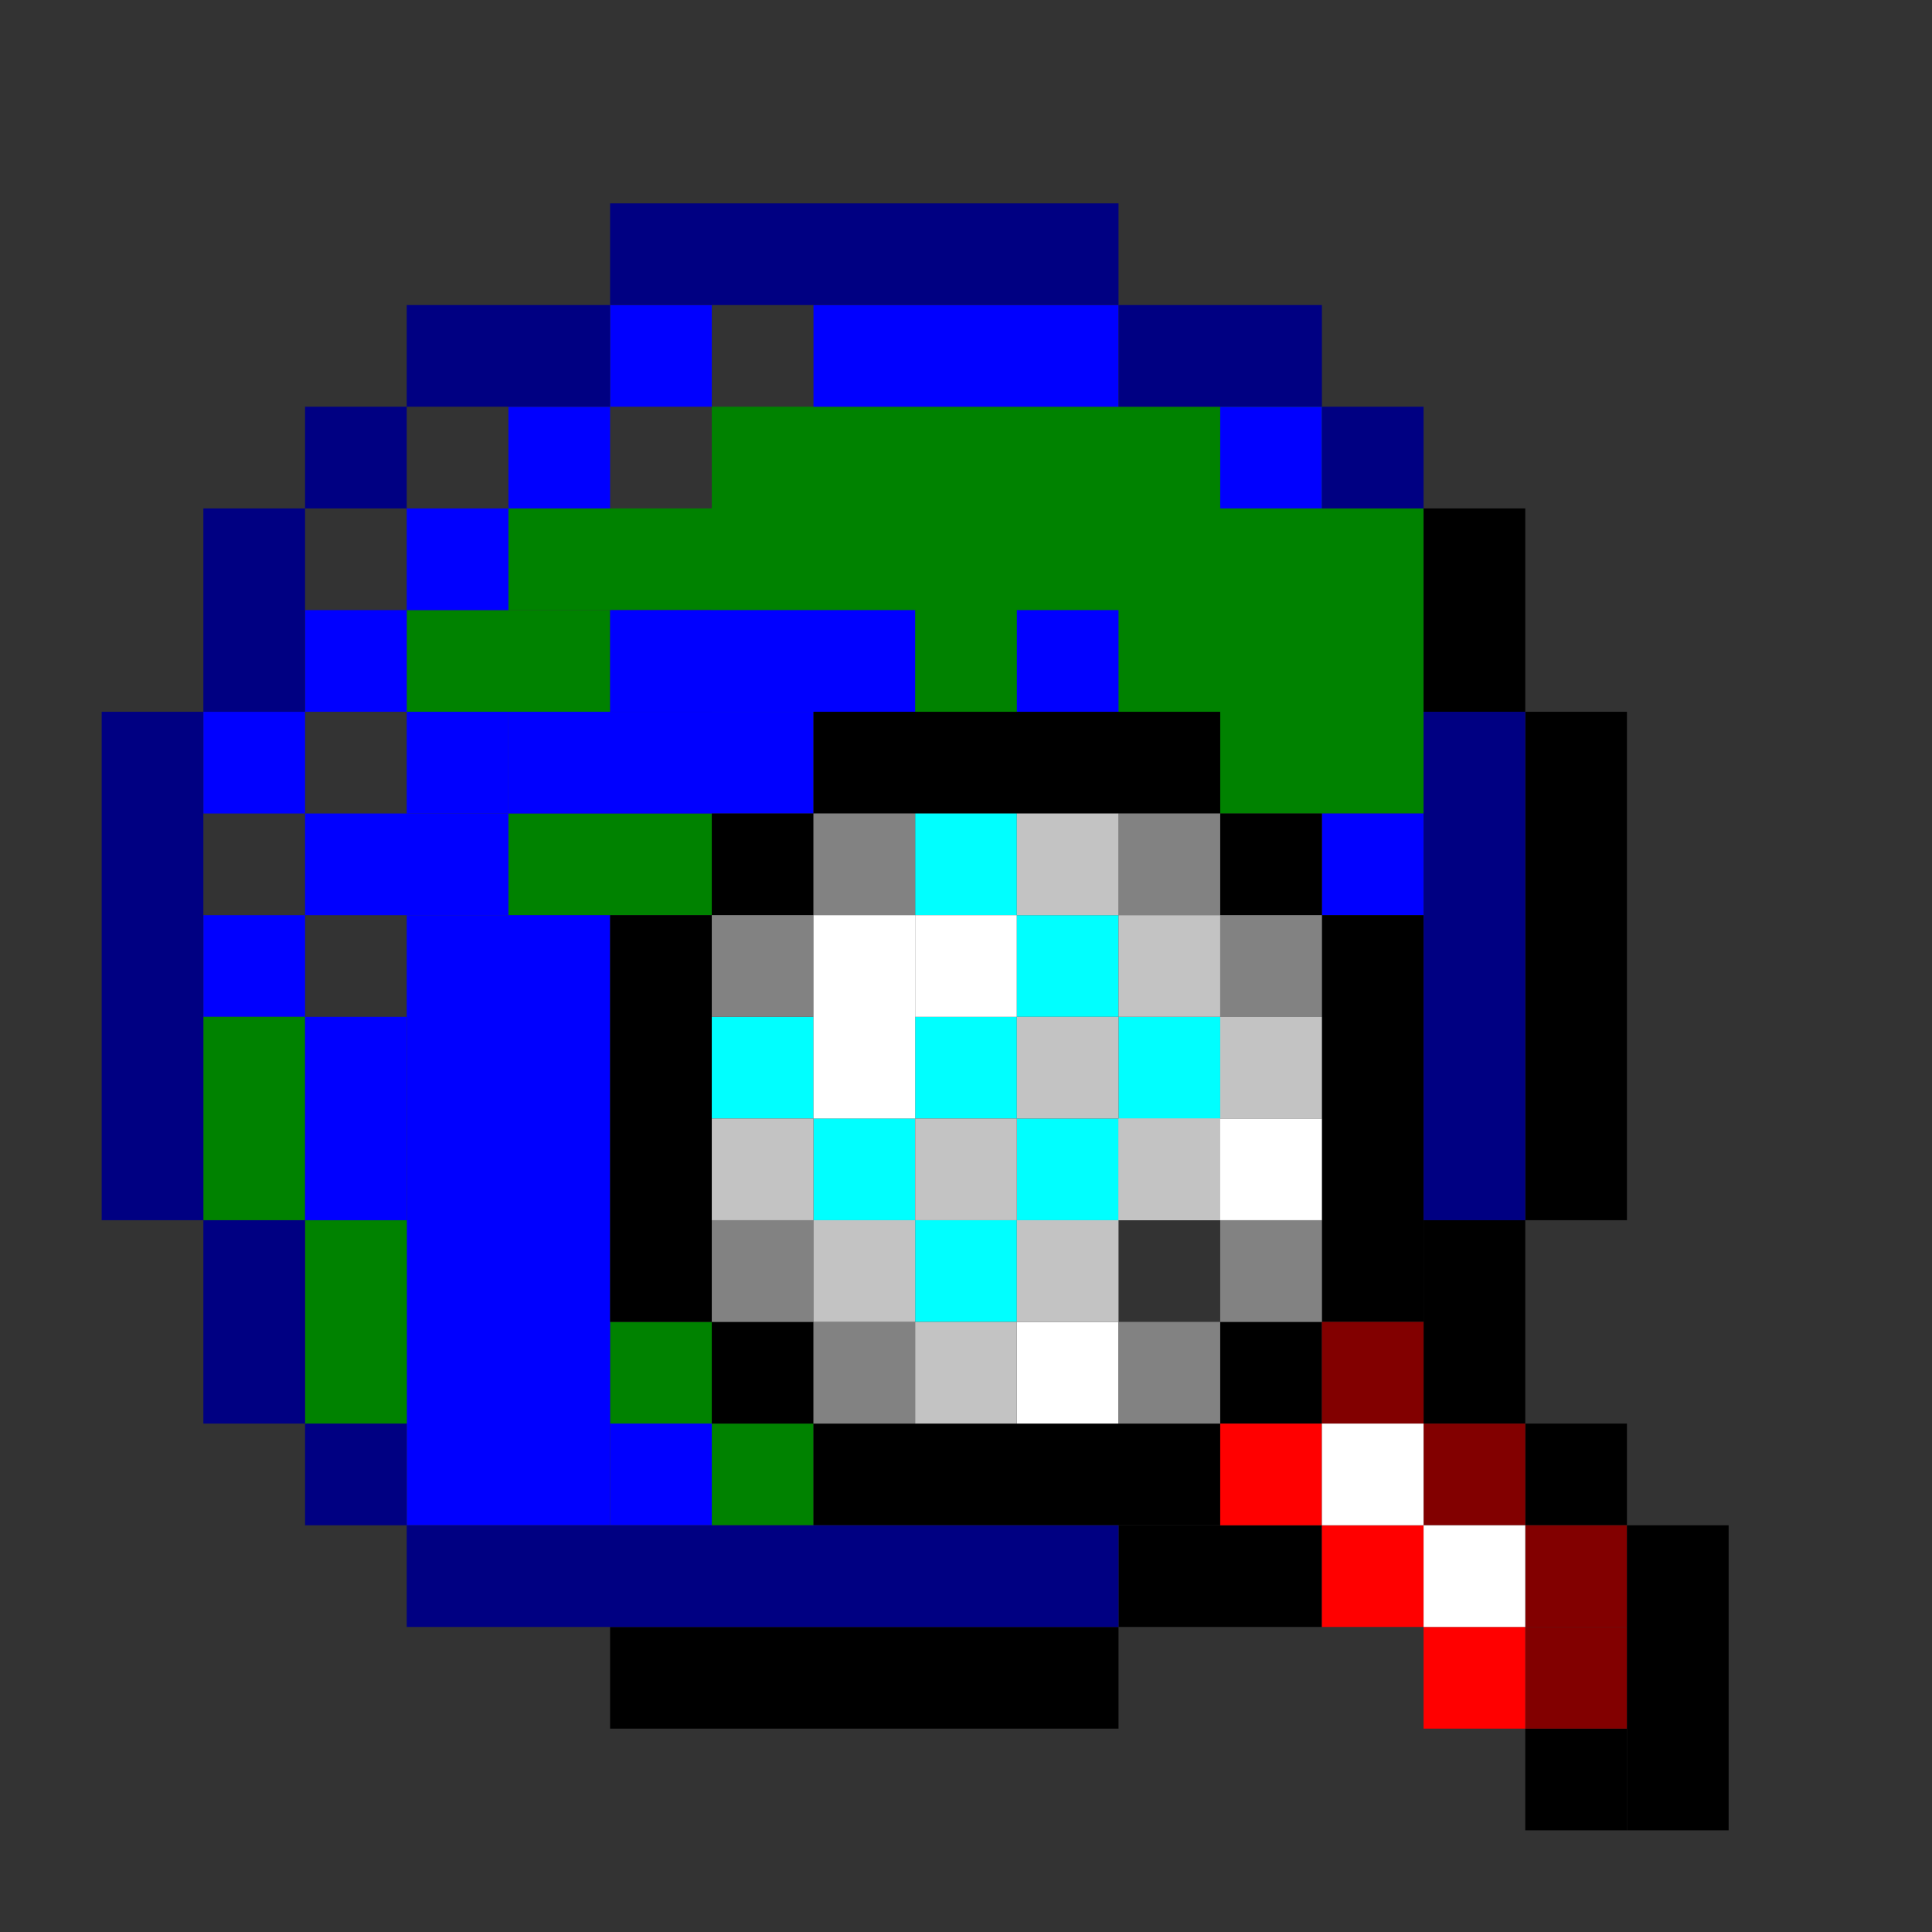 <svg width="19" height="19" viewBox="0 0 19 19" fill="none" xmlns="http://www.w3.org/2000/svg">
<rect x="0" y="0" width="19" height="19" fill="#333333" stroke="none"/>
<g clip-path="url(#clip0)">
<rect x="7" y="4" width="6" height="3" fill="#008200"/>
<rect x="12" y="5" width="2" height="3" fill="#008200"/>
<rect x="5" y="5" width="3" height="1" fill="#008200"/>
<rect x="4" y="6" width="2" height="1" fill="#008200"/>
<rect x="5" y="8" width="2" height="1" fill="#008200"/>
<rect x="4" y="12" width="1" height="2" fill="#008200"/>
<rect x="12" y="6" width="1" height="1" fill="#008200"/>
<rect x="10" y="6" width="1" height="1" fill="#008200"/>
<rect x="6" y="13" width="1" height="1" fill="#008200"/>
<rect x="7" y="14" width="1" height="1" fill="#008200"/>
<rect x="8" y="3" width="3" height="1" fill="#0000FF"/>
<rect x="5" y="7" width="3" height="1" fill="#0000FF"/>
<rect x="6" y="6" width="3" height="1" fill="#0000FF"/>
<rect x="4" y="9" width="2" height="6" fill="#0000FF"/>
<rect x="3" y="8" width="2" height="1" fill="#0000FF"/>
<rect x="3" y="12" width="1" height="2" fill="#008200"/>
<rect x="6" y="3" width="1" height="1" fill="#0000FF"/>
<rect x="5" y="4" width="1" height="1" fill="#0000FF"/>
<rect x="4" y="5" width="1" height="1" fill="#0000FF"/>
<rect x="3" y="6" width="1" height="1" fill="#0000FF"/>
<rect x="2" y="7" width="1" height="1" fill="#0000FF"/>
<rect x="2" y="9" width="1" height="1" fill="#0000FF"/>
<rect x="4" y="7" width="1" height="1" fill="#0000FF"/>
<rect x="2" y="10" width="1" height="2" fill="#008200"/>
<rect x="3" y="10" width="1" height="2" fill="#0000FF"/>
<rect x="6" y="14" width="1" height="1" fill="#0000FF"/>
<rect x="10" y="6" width="1" height="1" fill="#0000FF"/>
<rect x="13" y="8" width="1" height="1" fill="#0000FF"/>
<rect x="12" y="4" width="1" height="1" fill="#0000FF"/>
<rect x="6" y="2" width="5" height="1" fill="#000082"/>
<rect x="4" y="3" width="2" height="1" fill="#000082"/>
<rect x="11" y="3" width="2" height="1" fill="#000082"/>
<rect x="14" y="5" width="1" height="2" fill="black"/>
<rect x="15" y="7" width="1" height="5" fill="black"/>
<rect x="6" y="16" width="5" height="1" fill="black"/>
<rect x="11" y="15" width="2" height="1" fill="black"/>
<rect x="6" y="9" width="1" height="4" fill="black"/>
<rect x="14" y="12" width="1" height="2" fill="black"/>
<rect x="13" y="9" width="1" height="4" fill="black"/>
<rect x="8" y="7" width="4" height="1" fill="black"/>
<rect x="8" y="14" width="4" height="1" fill="black"/>
<rect x="7" y="8" width="1" height="1" fill="black"/>
<rect x="7" y="13" width="1" height="1" fill="black"/>
<rect x="12" y="8" width="1" height="1" fill="black"/>
<rect x="12" y="13" width="1" height="1" fill="black"/>
<rect x="15" y="17" width="1" height="1" fill="black"/>
<rect x="15" y="14" width="1" height="1" fill="black"/>
<rect x="12" y="14" width="1" height="1" fill="#FF0000"/>
<rect x="13" y="13" width="1" height="1" fill="#820000"/>
<rect x="14" y="14" width="1" height="1" fill="#820000"/>
<rect x="15" y="15" width="1" height="1" fill="#820000"/>
<rect x="15" y="16" width="1" height="1" fill="#820000"/>
<rect x="13" y="15" width="1" height="1" fill="#FF0000"/>
<rect x="14" y="16" width="1" height="1" fill="#FF0000"/>
<rect x="7" y="10" width="1" height="1" fill="#00FFFF"/>
<rect x="8" y="11" width="1" height="1" fill="#00FFFF"/>
<rect x="9" y="12" width="1" height="1" fill="#00FFFF"/>
<rect x="9" y="10" width="1" height="1" fill="#00FFFF"/>
<rect x="9" y="8" width="1" height="1" fill="#00FFFF"/>
<rect x="9" y="9" width="1" height="1" fill="white"/>
<rect x="12" y="11" width="1" height="1" fill="white"/>
<rect x="14" y="15" width="1" height="1" fill="white"/>
<rect x="13" y="14" width="1" height="1" fill="white"/>
<rect x="11" y="11" width="1" height="1" fill="white"/>
<rect x="10" y="13" width="1" height="1" fill="white"/>
<rect x="10" y="9" width="1" height="1" fill="#00FFFF"/>
<rect x="10" y="11" width="1" height="1" fill="#00FFFF"/>
<rect x="11" y="10" width="1" height="1" fill="#00FFFF"/>
<rect x="7" y="9" width="1" height="1" fill="#828282"/>
<rect x="7" y="12" width="1" height="1" fill="#828282"/>
<rect x="8" y="13" width="1" height="1" fill="#828282"/>
<rect x="11" y="13" width="1" height="1" fill="#828282"/>
<rect x="12" y="12" width="1" height="1" fill="#828282"/>
<rect x="12" y="9" width="1" height="1" fill="#828282"/>
<rect x="11" y="8" width="1" height="1" fill="#828282"/>
<rect x="8" y="8" width="1" height="1" fill="#828282"/>
<rect x="7" y="11" width="1" height="1" fill="#C3C3C3"/>
<rect x="8" y="12" width="1" height="1" fill="#C3C3C3"/>
<rect x="9" y="11" width="1" height="1" fill="#C3C3C3"/>
<rect x="10" y="10" width="1" height="1" fill="#C3C3C3"/>
<rect x="10" y="8" width="1" height="1" fill="#C3C3C3"/>
<rect x="12" y="10" width="1" height="1" fill="#C3C3C3"/>
<rect x="11" y="11" width="1" height="1" fill="#C3C3C3"/>
<rect x="11" y="9" width="1" height="1" fill="#C3C3C3"/>
<rect x="10" y="12" width="1" height="1" fill="#C3C3C3"/>
<rect x="9" y="13" width="1" height="1" fill="#C3C3C3"/>
<rect x="8" y="9" width="1" height="2" fill="white"/>
<rect x="4" y="15" width="7" height="1" fill="#000082"/>
<rect x="2" y="12" width="1" height="2" fill="#000082"/>
<rect x="1" y="7" width="1" height="5" fill="#000082"/>
<rect x="14" y="7" width="1" height="5" fill="#000082"/>
<rect x="2" y="5" width="1" height="2" fill="#000082"/>
<rect x="3" y="4" width="1" height="1" fill="#000082"/>
<rect x="13" y="4" width="1" height="1" fill="#000082"/>
<rect x="3" y="14" width="1" height="1" fill="#000082"/>
<rect x="16" y="15" width="1" height="3" fill="black"/>
</g>
<defs>
<clipPath id="clip0">
<rect width="19" height="19" fill="white"/>
</clipPath>
</defs>
</svg>
